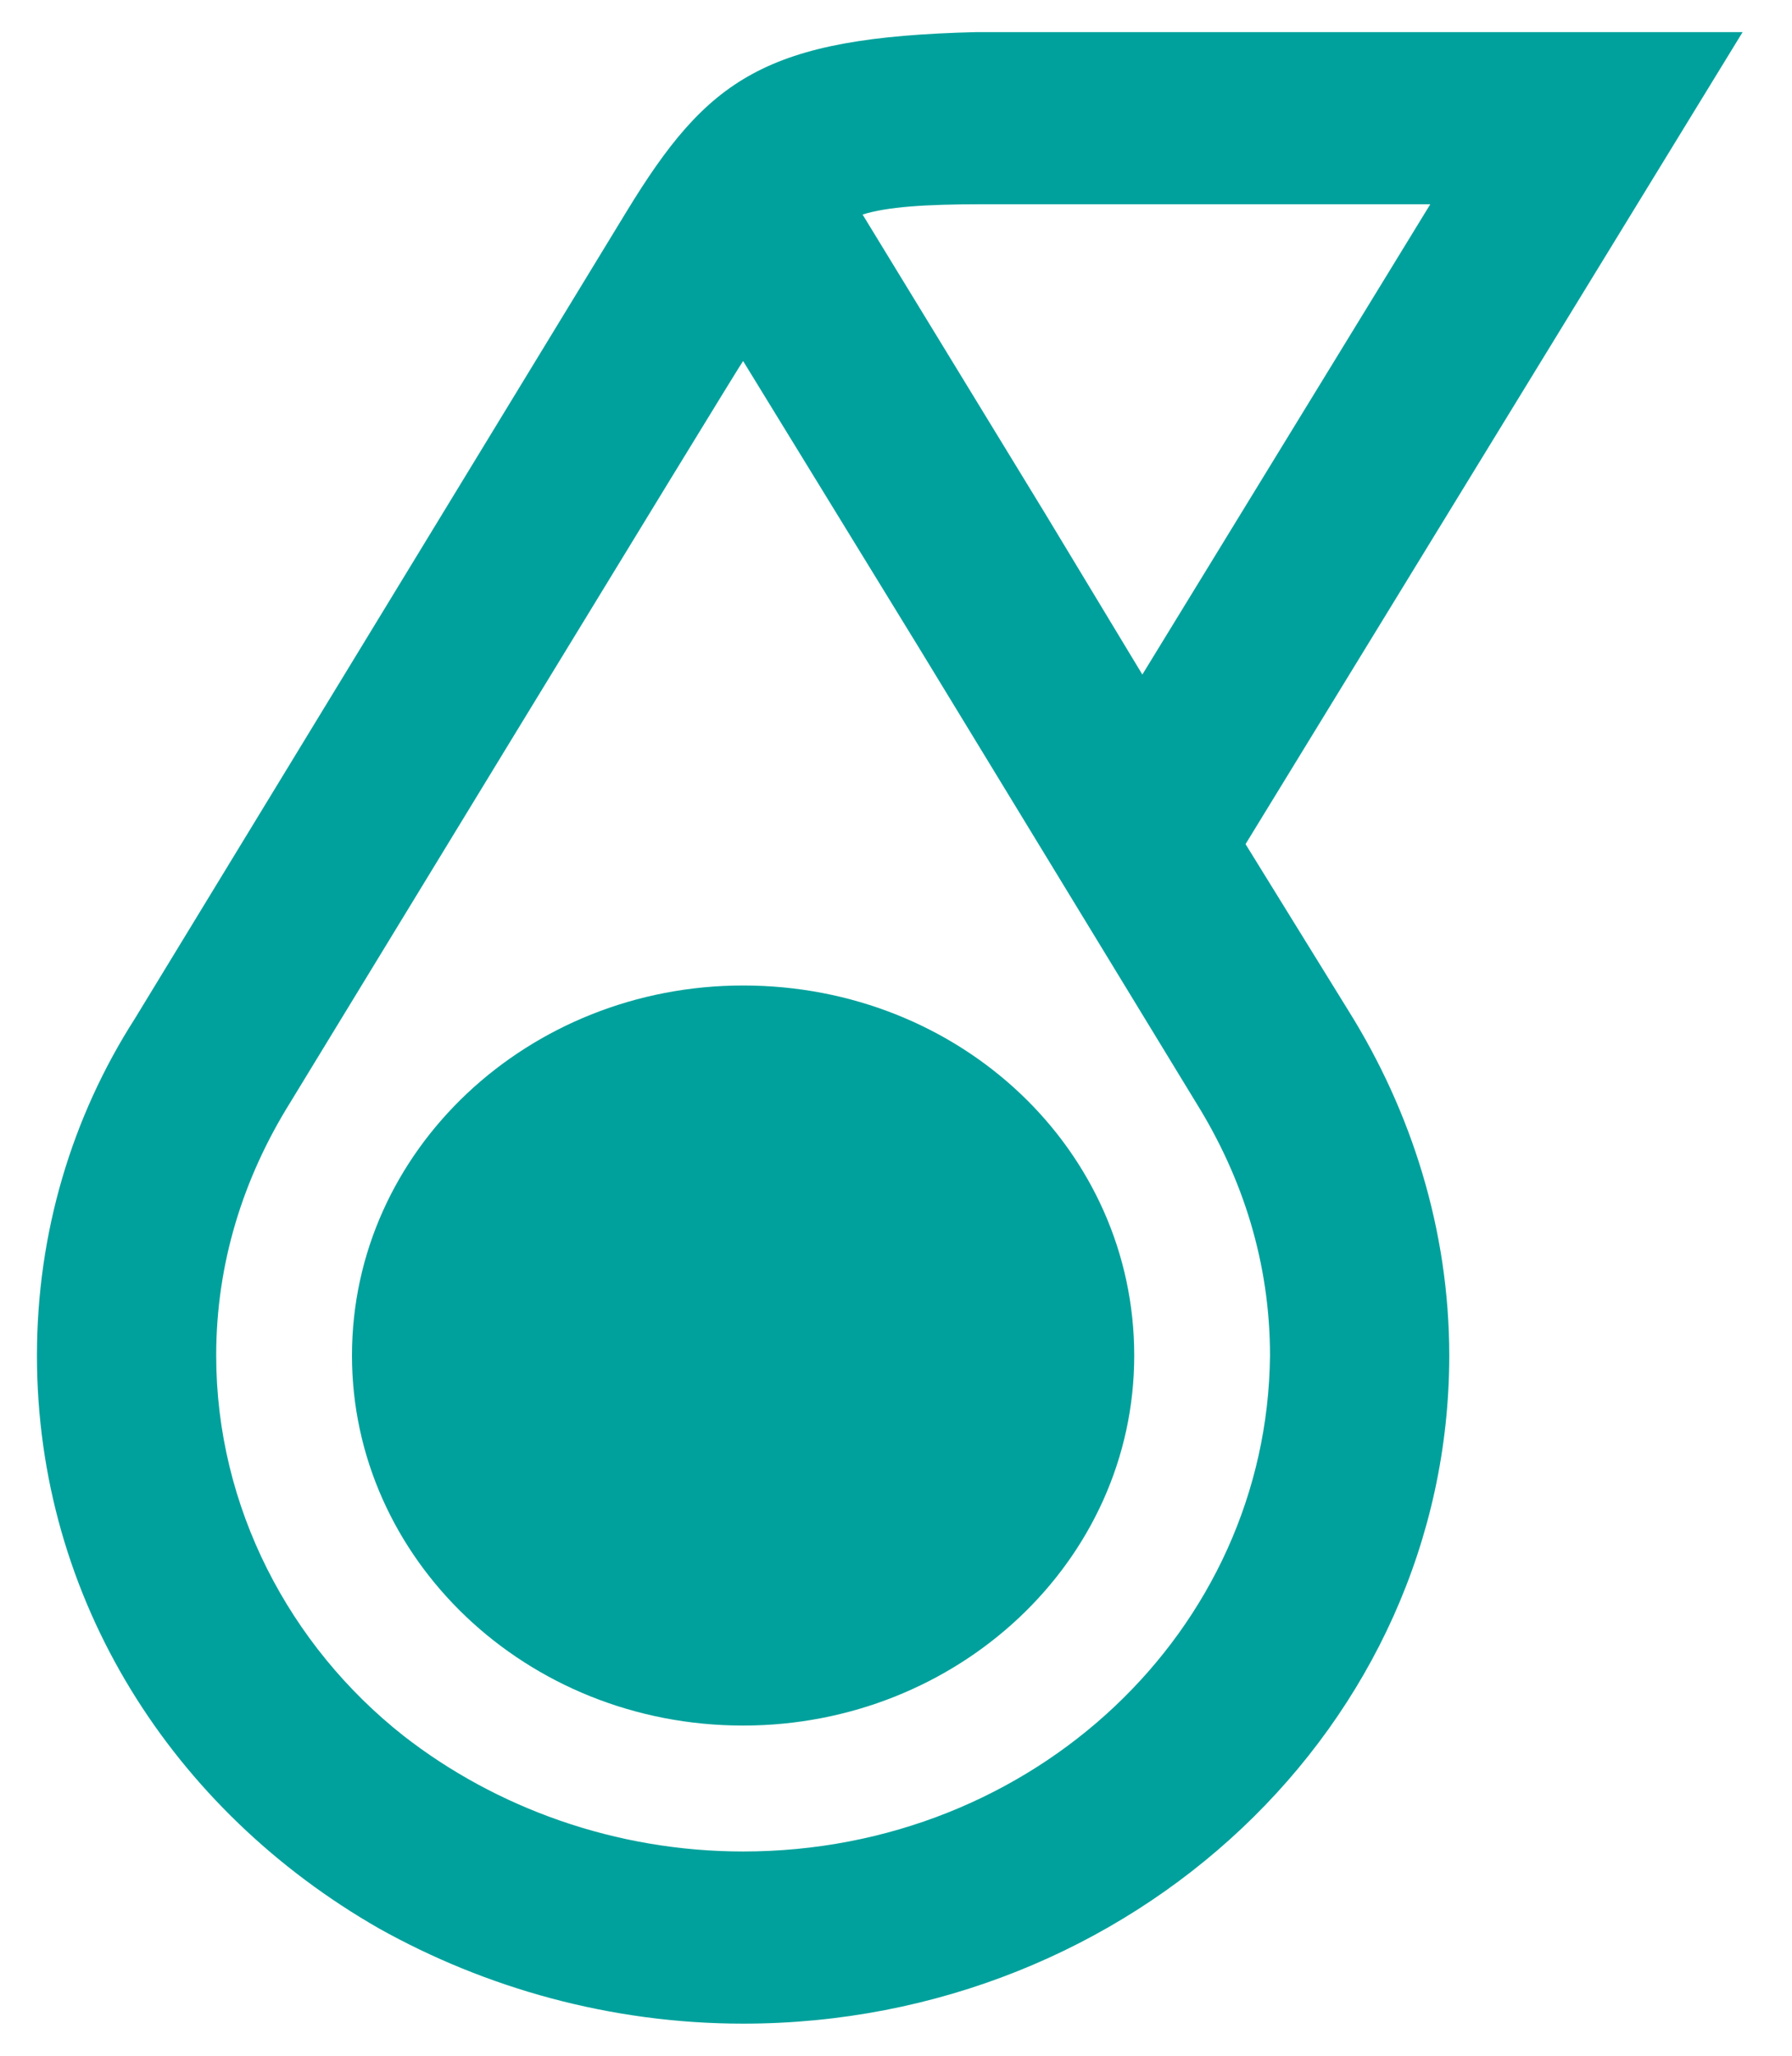 <svg width="34" height="39" viewBox="0 0 34 39" fill="none" xmlns="http://www.w3.org/2000/svg">
<path d="M21.52 25.716C21.52 29.616 18.17 32.736 14.099 32.736C9.976 32.736 6.678 29.567 6.678 25.716C6.678 21.816 10.028 18.696 14.099 18.696C18.221 18.696 21.52 21.816 21.52 25.716Z" fill="#00A19C"/>
<path d="M23.632 16.014L33.063 0.609H18.531C14.511 0.706 13.429 1.486 11.883 4.021L2.556 19.329C1.37 21.182 0.701 23.376 0.701 25.716C0.701 30.347 3.277 34.345 7.194 36.587C9.203 37.709 11.574 38.391 14.099 38.391C21.468 38.391 27.497 32.736 27.497 25.716C27.497 23.327 26.776 21.084 25.59 19.183L23.632 16.014ZM18.634 3.875H27.137L21.674 12.797L19.819 9.725L16.366 4.07C16.83 3.924 17.552 3.875 18.634 3.875ZM14.099 35.125C11.677 35.125 9.409 34.296 7.657 32.931C5.493 31.225 4.102 28.592 4.102 25.716C4.102 23.961 4.617 22.352 5.493 20.938C5.493 20.938 14.047 6.898 14.099 6.849L17.448 12.309L22.705 20.938C23.581 22.352 24.096 23.961 24.096 25.716C24.045 30.932 19.613 35.125 14.099 35.125Z" fill="#00A19C"/>
</svg>
